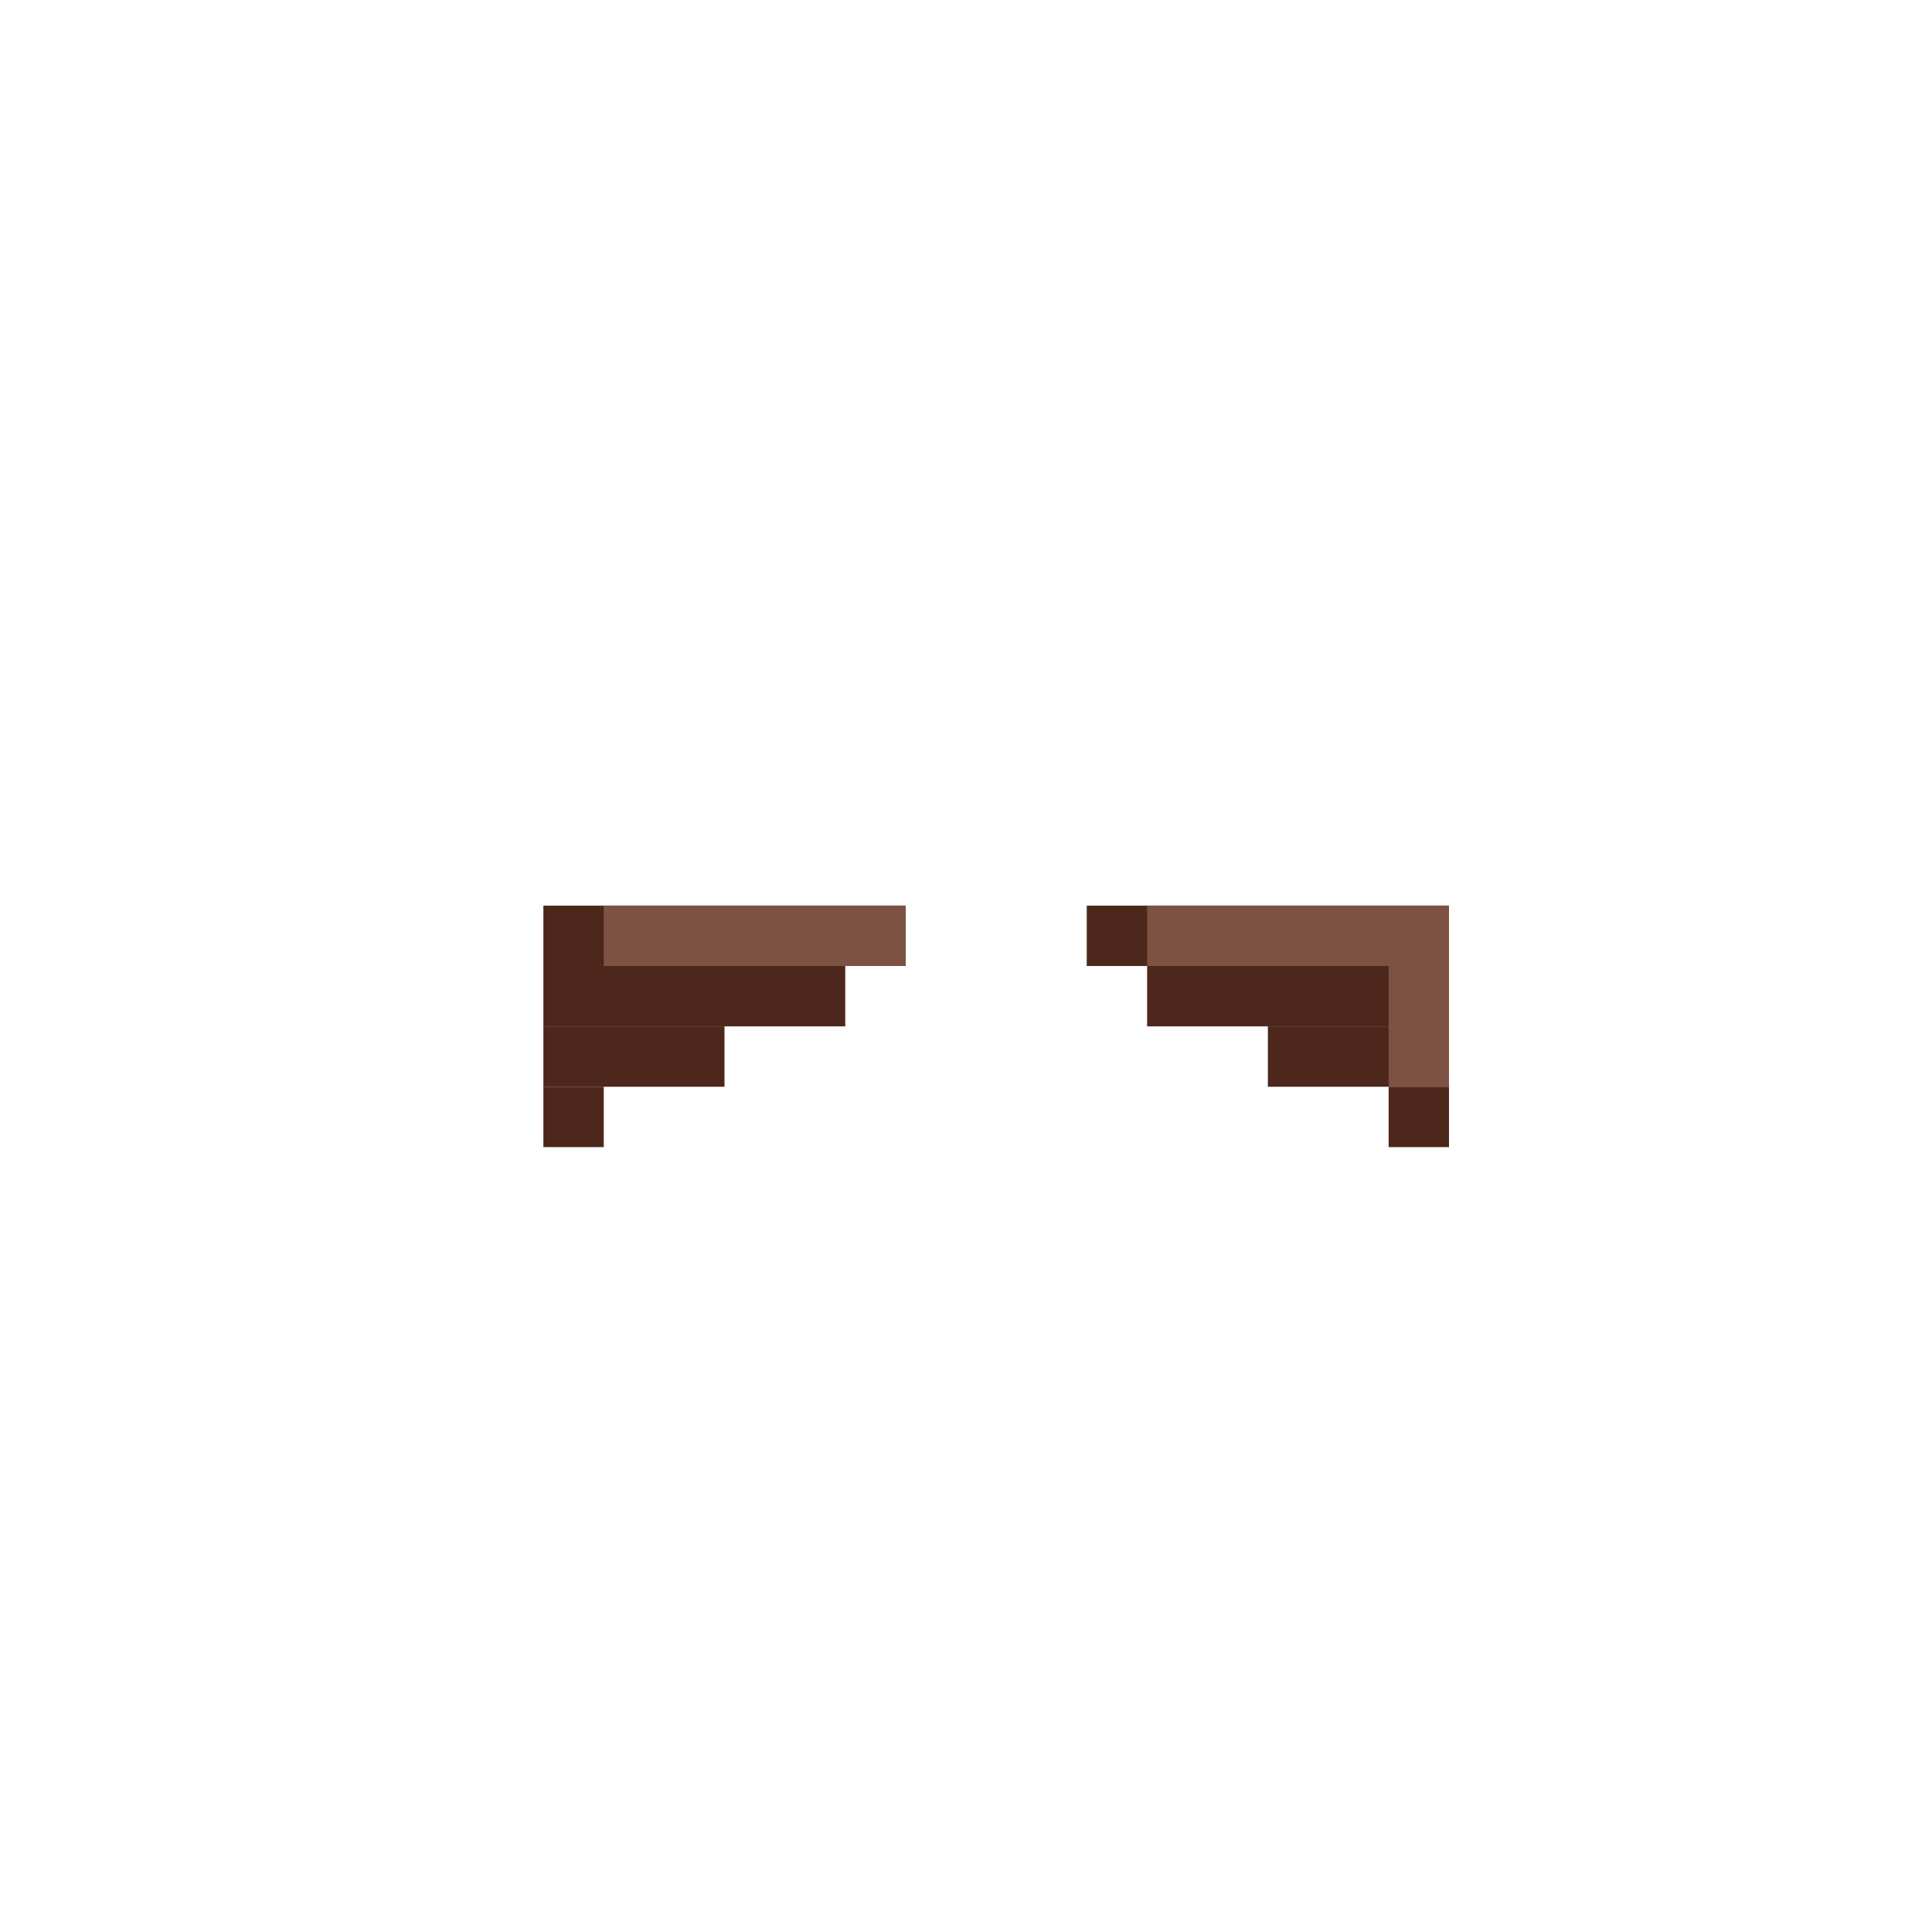 <svg width="320" height="320" viewBox="0 0 320 320" fill="none" xmlns="http://www.w3.org/2000/svg">
<rect width="50" height="10" transform="matrix(-1 0 0 1 240 160)" fill="#4D271B"/>
<rect width="60" height="10" transform="matrix(-1 0 0 1 240 150)" fill="#4D271B"/>
<rect width="30" height="10" transform="matrix(-1 0 0 1 240 170)" fill="#4D271B"/>
<rect width="10" height="10" transform="matrix(-1 0 0 1 240 180)" fill="#4D271B"/>
<rect x="90" y="160" width="50" height="10" fill="#4D271B"/>
<rect x="90" y="150" width="60" height="10" fill="#4D271B"/>
<rect x="90" y="170" width="30" height="10" fill="#4D271B"/>
<rect x="90" y="180" width="10" height="10" fill="#4D271B"/>
<rect x="100" y="150" width="50" height="10" fill="#7E5243"/>
<rect x="190" y="150" width="50" height="10" fill="#7E5243"/>
<rect x="230" y="160" width="10" height="20" fill="#7E5243"/>
</svg>
